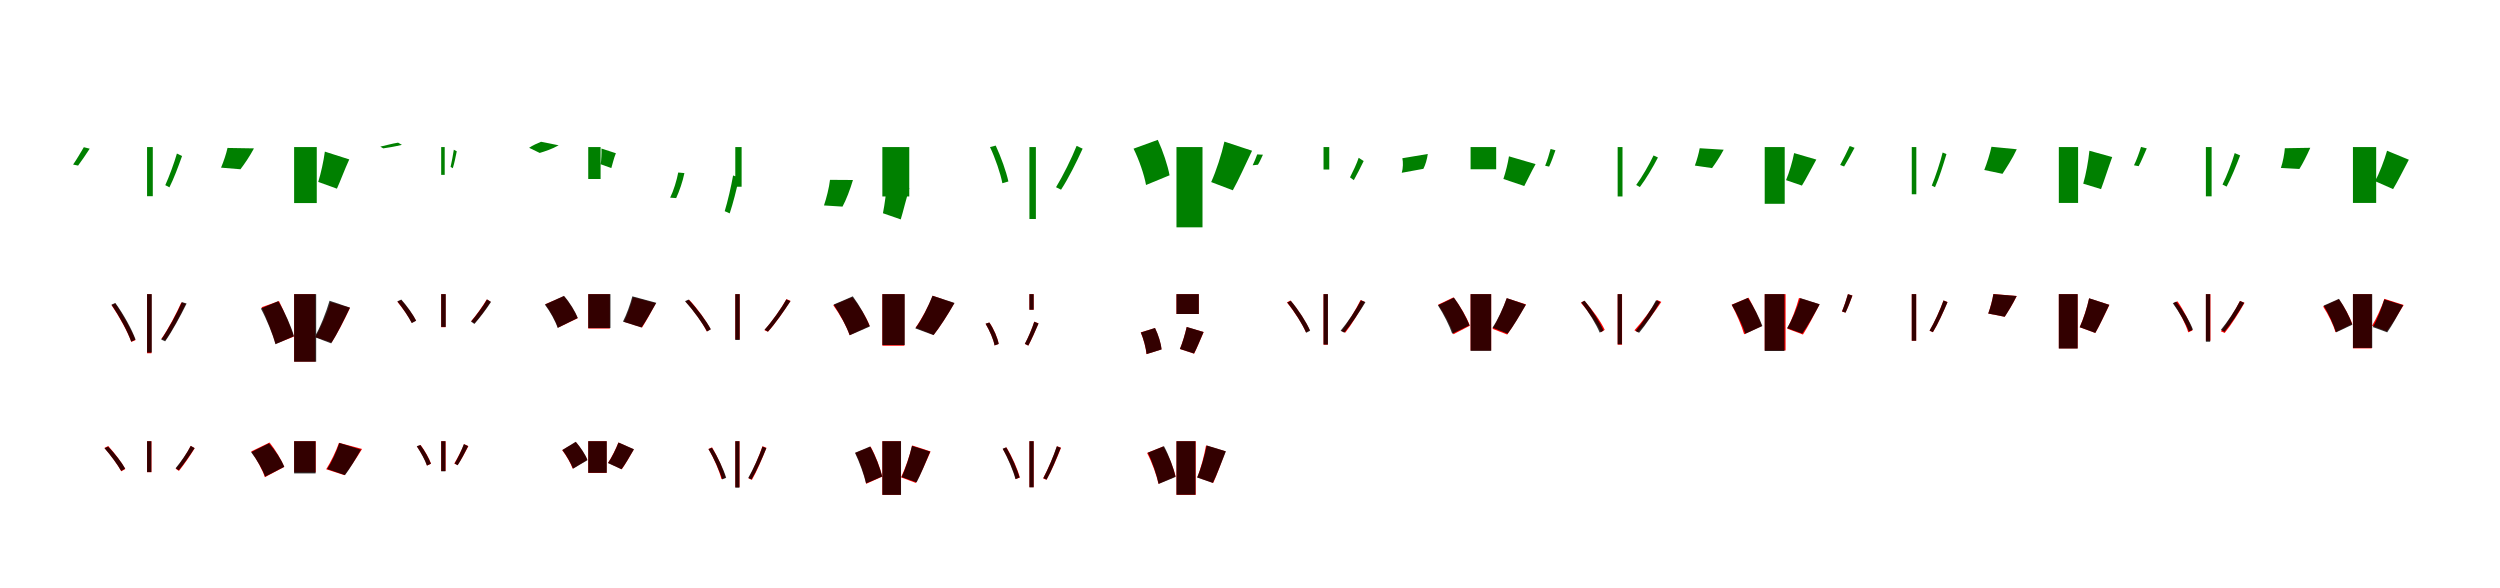 <?xml version="1.0" encoding="UTF-8"?>
<svg width="1700" height="400" xmlns="http://www.w3.org/2000/svg">
<rect width="100%" height="100%" fill="white"/>
<g fill="green" transform="translate(100 100) scale(0.1 -0.1)"><path d="M0.0 0.0V-334.0H39.0V0.0H0.0ZM-430.0 -1.0C-450.0 -35.0 -481.0 -88.0 -503.0 -119.0L-469.0 -126.0C-447.0 -97.0 -416.0 -51.0 -390.0 -11.0L-430.0 -1.0ZM203.0 -44.0C185.0 -107.0 150.0 -202.0 124.0 -259.0L152.0 -274.0C181.0 -217.0 213.0 -132.0 238.0 -61.0L203.0 -44.0Z"/></g>
<g fill="green" transform="translate(200 100) scale(0.1 -0.1)"><path d="M0.0 0.0V-381.0H154.0V0.0H0.0ZM-453.0 -6.0C-461.0 -44.0 -479.0 -98.0 -497.0 -140.0L-365.0 -151.0C-338.0 -116.0 -302.0 -63.0 -273.0 -9.0L-453.0 -6.0ZM209.0 -31.0C201.0 -94.0 182.0 -179.0 164.0 -237.0L291.0 -283.0C314.0 -233.0 342.0 -156.0 375.0 -84.0L209.0 -31.0Z"/></g>
<g fill="green" transform="translate(300 100) scale(0.1 -0.1)"><path d="M0.0 0.0V-189.0H24.0V0.0H0.0ZM-293.0 30.0C-333.0 24.0 -384.0 9.0 -414.0 3.0L-394.0 -9.0C-363.0 -5.0 -312.0 4.0 -267.0 15.0L-293.0 30.0ZM86.0 -18.0C81.0 -52.0 71.0 -104.0 64.0 -135.0L79.0 -144.0C89.0 -113.0 98.0 -68.0 106.0 -29.0L86.0 -18.0Z"/></g>
<g fill="green" transform="translate(400 100) scale(0.1 -0.1)"><path d="M0.0 0.0V-217.0H84.0V0.0H0.0ZM-321.0 36.0C-345.0 26.0 -379.0 11.0 -402.0 -5.0L-330.0 -40.0C-297.0 -30.0 -246.0 -14.0 -201.0 12.0L-321.0 36.0ZM90.0 -10.0C91.0 -42.0 89.0 -86.0 85.0 -117.0L157.0 -143.0C165.0 -118.0 173.0 -78.0 188.0 -42.0L90.0 -10.0Z"/></g>
<g fill="green" transform="translate(500 100) scale(0.1 -0.1)"><path d="M0.0 0.0V-270.0H43.0V0.0H0.0ZM-388.0 -173.0C-398.0 -226.0 -420.0 -298.0 -443.0 -344.0L-402.0 -347.0C-381.0 -302.0 -357.0 -233.0 -346.0 -177.0L-388.0 -173.0ZM-15.0 -193.0C-27.0 -263.0 -52.0 -371.0 -72.0 -436.0L-38.0 -451.0C-16.0 -386.0 8.0 -289.0 27.0 -209.0L-15.0 -193.0Z"/></g>
<g fill="green" transform="translate(600 100) scale(0.1 -0.1)"><path d="M0.0 0.0V-336.0H183.0V0.0H0.0ZM-356.0 -223.0C-362.0 -276.0 -380.0 -347.0 -397.0 -397.0L-271.0 -405.0C-246.0 -360.0 -219.0 -288.0 -200.0 -224.0L-356.0 -223.0ZM32.0 -233.0C28.0 -298.0 16.0 -390.0 4.0 -450.0L125.0 -492.0C142.0 -438.0 160.0 -356.0 185.0 -281.0L32.0 -233.0Z"/></g>
<g fill="green" transform="translate(700 100) scale(0.1 -0.1)"><path d="M0.0 0.0V-489.0H44.0V0.0H0.0ZM-268.0 0.0C-232.0 -76.0 -196.0 -181.0 -184.0 -246.0L-143.0 -234.0C-157.0 -168.0 -193.0 -68.0 -229.0 10.0L-268.0 0.0ZM321.0 8.0C288.0 -75.0 227.0 -198.0 181.0 -273.0L215.0 -290.0C264.0 -216.0 320.0 -103.0 362.0 -11.0L321.0 8.0Z"/></g>
<g fill="green" transform="translate(800 100) scale(0.1 -0.1)"><path d="M0.0 0.0V-546.0H177.0V0.0H0.0ZM-292.0 -11.0C-255.0 -85.0 -219.0 -189.0 -207.0 -258.0L-47.0 -192.0C-59.0 -126.0 -92.0 -27.0 -127.0 49.0L-292.0 -11.0ZM326.0 37.0C307.0 -49.0 270.0 -163.0 236.0 -238.0L383.0 -294.0C421.0 -227.0 467.0 -123.0 514.0 -25.0L326.0 37.0Z"/></g>
<g fill="green" transform="translate(900 100) scale(0.1 -0.1)"><path d="M0.0 0.0V-153.0H39.0V0.0H0.0ZM-451.0 -50.0C-459.0 -72.0 -472.0 -104.0 -482.0 -124.0L-446.0 -120.0C-435.0 -104.0 -423.0 -75.0 -412.0 -52.0L-451.0 -50.0ZM239.0 -73.0C227.0 -111.0 198.0 -171.0 180.0 -206.0L206.0 -225.0C226.0 -189.0 251.0 -141.0 273.0 -95.0L239.0 -73.0Z"/></g>
<g fill="green" transform="translate(1000 100) scale(0.1 -0.1)"><path d="M0.0 0.0V-151.0H174.0V0.0H0.0ZM-464.0 -76.0C-458.0 -103.0 -459.0 -144.0 -468.0 -175.0L-321.0 -148.0C-307.0 -121.0 -296.0 -83.0 -291.0 -47.0L-464.0 -76.0ZM261.0 -63.0C254.0 -109.0 238.0 -172.0 223.0 -217.0L365.0 -265.0C385.0 -228.0 410.0 -173.0 442.0 -116.0L261.0 -63.0Z"/></g>
<g fill="green" transform="translate(1100 100) scale(0.1 -0.1)"><path d="M0.0 0.0V-336.0H33.0V0.0H0.0ZM-456.0 -13.0C-464.0 -45.0 -480.0 -96.0 -493.0 -127.0L-466.0 -133.0C-452.0 -104.0 -436.0 -60.0 -423.0 -22.0L-456.0 -13.0ZM244.0 -57.0C216.0 -117.0 165.0 -205.0 126.0 -258.0L151.0 -272.0C192.0 -218.0 240.0 -137.0 274.0 -71.0L244.0 -57.0Z"/></g>
<g fill="green" transform="translate(1200 100) scale(0.1 -0.1)"><path d="M0.0 0.0V-386.0H136.0V0.0H0.0ZM-442.0 -8.0C-448.0 -41.0 -461.0 -89.0 -475.0 -126.0L-358.0 -143.0C-336.0 -113.0 -305.0 -67.0 -279.0 -18.0L-442.0 -8.0ZM200.0 -41.0C189.0 -98.0 167.0 -173.0 145.0 -225.0L253.0 -262.0C281.0 -218.0 315.0 -149.0 351.0 -85.0L200.0 -41.0Z"/></g>
<g fill="green" transform="translate(1300 100) scale(0.1 -0.1)"><path d="M0.0 0.0V-321.0H31.0V0.0H0.0ZM-422.0 7.0C-439.0 -30.0 -468.0 -88.0 -487.0 -122.0L-460.0 -132.0C-441.0 -100.0 -412.0 -50.0 -389.0 -5.0L-422.0 7.0ZM210.0 -37.0C194.0 -103.0 160.0 -204.0 136.0 -262.0L158.0 -273.0C185.0 -214.0 214.0 -121.0 236.0 -48.0L210.0 -37.0Z"/></g>
<g fill="green" transform="translate(1400 100) scale(0.1 -0.1)"><path d="M0.0 0.0V-380.0H131.0V0.0H0.0ZM-458.0 2.0C-468.0 -44.0 -488.0 -108.0 -507.0 -156.0L-383.0 -182.0C-356.0 -140.0 -315.0 -78.0 -286.0 -15.0L-458.0 2.0ZM208.0 -25.0C201.0 -96.0 184.0 -187.0 166.0 -249.0L287.0 -286.0C308.0 -231.0 334.0 -147.0 363.0 -68.0L208.0 -25.0Z"/></g>
<g fill="green" transform="translate(1500 100) scale(0.1 -0.1)"><path d="M0.0 0.0V-335.0H39.0V0.0H0.0ZM-441.0 1.0C-452.0 -35.0 -472.0 -91.0 -489.0 -124.0L-457.0 -130.0C-440.0 -99.0 -420.0 -49.0 -402.0 -9.0L-441.0 1.0ZM196.0 -41.0C178.0 -104.0 141.0 -199.0 113.0 -255.0L141.0 -269.0C172.0 -212.0 206.0 -127.0 233.0 -57.0L196.0 -41.0Z"/></g>
<g fill="green" transform="translate(1600 100) scale(0.1 -0.1)"><path d="M0.0 0.0V-380.0H158.0V0.0H0.0ZM-463.0 -8.0C-466.0 -46.0 -476.0 -101.0 -490.0 -142.0L-364.0 -149.0C-341.0 -112.0 -314.0 -59.0 -290.0 -5.0L-463.0 -8.0ZM232.0 -25.0C214.0 -89.0 180.0 -177.0 151.0 -232.0L273.0 -286.0C304.0 -235.0 342.0 -158.0 380.0 -86.0L232.0 -25.0Z"/></g>
<g fill="red" transform="translate(100 200) scale(0.1 -0.1)"><path d="M0.0 0.0V-402.0H30.0V0.0H0.0ZM-242.0 -74.0C-189.0 -152.0 -131.0 -257.0 -107.0 -325.0L-79.0 -313.0C-105.0 -246.0 -162.0 -142.0 -216.0 -64.0L-242.0 -74.0ZM233.0 -57.0C201.0 -129.0 143.0 -240.0 97.0 -305.0L124.0 -314.0C170.0 -249.0 224.0 -147.0 263.0 -66.0L233.0 -57.0Z"/></g>
<g fill="black" opacity=".8" transform="translate(100 200) scale(0.1 -0.1)"><path d="M0.0 0.0V-397.0H32.0V0.0H0.0ZM-242.0 -72.0C-188.0 -150.0 -131.0 -255.0 -108.0 -323.0L-78.0 -309.0C-103.0 -241.0 -159.0 -138.0 -216.0 -60.0L-242.0 -72.0ZM237.0 -54.0C205.0 -129.0 143.0 -242.0 96.0 -309.0L123.0 -321.0C171.0 -253.0 228.0 -147.0 269.0 -64.0L237.0 -54.0Z"/></g>
<g fill="red" transform="translate(200 200) scale(0.1 -0.1)"><path d="M0.0 0.0V-459.0H144.0V0.0H0.0ZM-221.0 -89.0C-186.0 -167.0 -144.0 -272.0 -126.0 -338.0L-2.0 -289.0C-23.0 -223.0 -65.0 -124.0 -103.0 -47.0L-221.0 -89.0ZM247.0 -54.0C224.0 -129.0 181.0 -229.0 144.0 -292.0L255.0 -329.0C293.0 -270.0 340.0 -179.0 380.0 -93.0L247.0 -54.0Z"/></g>
<g fill="black" opacity=".8" transform="translate(200 200) scale(0.1 -0.1)"><path d="M0.0 0.0V-460.0H150.0V0.0H0.0ZM-226.0 -98.0C-186.0 -172.0 -144.0 -276.0 -127.0 -341.0L-1.0 -286.0C-20.0 -220.0 -63.0 -122.0 -108.0 -48.0L-226.0 -98.0ZM241.0 -45.0C218.0 -124.0 177.0 -228.0 139.0 -292.0L252.0 -335.0C291.0 -274.0 337.0 -180.0 380.0 -92.0L241.0 -45.0Z"/></g>
<g fill="red" transform="translate(300 200) scale(0.1 -0.1)"><path d="M0.0 0.0V-225.0H30.0V0.0H0.0ZM-298.0 -52.0C-261.0 -96.0 -219.0 -156.0 -200.0 -195.0L-171.0 -180.0C-191.0 -142.0 -233.0 -84.0 -272.0 -40.0L-298.0 -52.0ZM310.0 -36.0C285.0 -79.0 238.0 -145.0 204.0 -184.0L226.0 -198.0C261.0 -159.0 304.0 -102.0 336.0 -52.0L310.0 -36.0Z"/></g>
<g fill="black" opacity=".8" transform="translate(300 200) scale(0.1 -0.1)"><path d="M0.0 0.0V-223.0H31.0V0.0H0.0ZM-298.0 -49.0C-261.0 -95.0 -220.0 -157.0 -200.0 -197.0L-170.0 -181.0C-189.0 -142.0 -231.0 -82.0 -271.0 -37.0L-298.0 -49.0ZM312.0 -36.0C287.0 -80.0 237.0 -148.0 203.0 -187.0L226.0 -203.0C261.0 -163.0 306.0 -104.0 339.0 -53.0L312.0 -36.0Z"/></g>
<g fill="red" transform="translate(400 200) scale(0.1 -0.1)"><path d="M0.0 0.0V-234.0H147.0V0.0H0.0ZM-292.0 -69.0C-257.0 -117.0 -220.0 -184.0 -206.0 -228.0L-72.0 -164.0C-89.0 -121.0 -127.0 -60.0 -165.0 -14.0L-292.0 -69.0ZM304.0 -21.0C291.0 -73.0 265.0 -141.0 243.0 -188.0L366.0 -227.0C392.0 -186.0 426.0 -125.0 460.0 -62.0L304.0 -21.0Z"/></g>
<g fill="black" opacity=".8" transform="translate(400 200) scale(0.1 -0.1)"><path d="M0.0 0.0V-231.0H151.0V0.0H0.0ZM-295.0 -71.0C-259.0 -118.0 -222.0 -186.0 -208.0 -230.0L-71.0 -162.0C-88.0 -119.0 -125.0 -57.0 -165.0 -12.0L-295.0 -71.0ZM300.0 -15.0C286.0 -69.0 261.0 -139.0 236.0 -187.0L362.0 -227.0C391.0 -186.0 426.0 -123.0 463.0 -59.0L300.0 -15.0Z"/></g>
<g fill="red" transform="translate(500 200) scale(0.1 -0.1)"><path d="M0.0 0.0V-308.0H30.0V0.0H0.0ZM-338.0 -51.0C-282.0 -112.0 -221.0 -198.0 -194.0 -254.0L-168.0 -239.0C-196.0 -184.0 -256.0 -100.0 -314.0 -38.0L-338.0 -51.0ZM348.0 -34.0C313.0 -97.0 247.0 -190.0 198.0 -245.0L222.0 -256.0C272.0 -201.0 332.0 -114.0 376.0 -46.0L348.0 -34.0Z"/></g>
<g fill="black" opacity=".8" transform="translate(500 200) scale(0.1 -0.1)"><path d="M0.0 0.0V-312.0H30.0V0.0H0.0ZM-342.0 -48.0C-285.0 -111.0 -222.0 -198.0 -192.0 -254.0L-166.0 -239.0C-196.0 -184.0 -259.0 -99.0 -318.0 -37.0L-342.0 -48.0ZM347.0 -36.0C314.0 -97.0 247.0 -190.0 199.0 -242.0L222.0 -255.0C272.0 -200.0 331.0 -115.0 375.0 -48.0L347.0 -36.0Z"/></g>
<g fill="red" transform="translate(600 200) scale(0.1 -0.1)"><path d="M0.0 0.0V-351.0H150.0V0.0H0.0ZM-334.0 -75.0C-289.0 -137.0 -241.0 -223.0 -223.0 -279.0L-86.0 -216.0C-108.0 -159.0 -156.0 -80.0 -204.0 -21.0L-334.0 -75.0ZM342.0 -11.0C315.0 -81.0 267.0 -171.0 226.0 -228.0L349.0 -277.0C391.0 -224.0 443.0 -143.0 489.0 -62.0L342.0 -11.0Z"/></g>
<g fill="black" opacity=".8" transform="translate(600 200) scale(0.1 -0.1)"><path d="M0.0 0.0V-346.0H152.0V0.0H0.0ZM-331.0 -71.0C-289.0 -133.0 -241.0 -224.0 -222.0 -280.0L-85.0 -220.0C-108.0 -161.0 -154.0 -79.0 -201.0 -15.0L-331.0 -71.0ZM341.0 -11.0C313.0 -83.0 267.0 -176.0 224.0 -233.0L348.0 -279.0C391.0 -224.0 444.0 -142.0 491.0 -60.0L341.0 -11.0Z"/></g>
<g fill="red" transform="translate(700 200) scale(0.1 -0.1)"><path d="M0.0 0.0V-106.0H29.0V0.0H0.0ZM-298.0 -202.0C-270.0 -248.0 -244.0 -308.0 -237.0 -349.0L-209.0 -338.0C-216.0 -299.0 -241.0 -238.0 -272.0 -193.0L-298.0 -202.0ZM33.0 -187.0C19.0 -231.0 -9.0 -299.0 -31.0 -339.0L-7.0 -350.0C14.0 -310.0 41.0 -250.0 62.0 -199.0L33.0 -187.0Z"/></g>
<g fill="black" opacity=".8" transform="translate(700 200) scale(0.1 -0.1)"><path d="M0.0 0.0V-106.0H29.0V0.0H0.0ZM-298.0 -201.0C-271.0 -248.0 -244.0 -308.0 -237.0 -349.0L-209.0 -339.0C-216.0 -299.0 -242.0 -238.0 -273.0 -193.0L-298.0 -201.0ZM33.0 -188.0C20.0 -231.0 -10.0 -299.0 -31.0 -338.0L-8.0 -350.0C14.0 -309.0 41.0 -249.0 62.0 -200.0L33.0 -188.0Z"/></g>
<g fill="red" transform="translate(800 200) scale(0.1 -0.1)"><path d="M0.0 0.0V-135.0H152.0V0.0H0.0ZM-243.0 -260.0C-223.0 -307.0 -207.0 -369.0 -204.0 -408.0L-102.0 -376.0C-105.0 -336.0 -124.0 -277.0 -146.0 -231.0L-243.0 -260.0ZM69.0 -224.0C60.0 -269.0 40.0 -332.0 24.0 -373.0L120.0 -405.0C139.0 -367.0 161.0 -312.0 185.0 -258.0L69.0 -224.0Z"/></g>
<g fill="black" opacity=".8" transform="translate(800 200) scale(0.1 -0.1)"><path d="M0.0 0.0V-135.0H152.0V0.0H0.0ZM-242.0 -261.0C-223.0 -306.0 -207.0 -369.0 -203.0 -408.0L-101.0 -376.0C-105.0 -336.0 -123.0 -276.0 -146.0 -230.0L-242.0 -261.0ZM70.0 -223.0C59.0 -269.0 41.0 -333.0 23.0 -373.0L119.0 -404.0C139.0 -367.0 161.0 -312.0 184.0 -258.0L70.0 -223.0Z"/></g>
<g fill="red" transform="translate(900 200) scale(0.1 -0.1)"><path d="M0.0 0.0V-344.0H29.0V0.0H0.0ZM-249.0 -57.0C-198.0 -118.0 -143.0 -204.0 -120.0 -259.0L-94.0 -245.0C-118.0 -189.0 -172.0 -106.0 -225.0 -43.0L-249.0 -57.0ZM252.0 -40.0C221.0 -103.0 166.0 -195.0 122.0 -251.0L148.0 -262.0C191.0 -207.0 243.0 -121.0 281.0 -53.0L252.0 -40.0Z"/></g>
<g fill="black" opacity=".8" transform="translate(900 200) scale(0.1 -0.1)"><path d="M0.0 0.0V-343.0H30.0V0.0H0.0ZM-246.0 -57.0C-196.0 -121.0 -141.0 -208.0 -118.0 -263.0L-91.0 -249.0C-115.0 -193.0 -169.0 -108.0 -222.0 -46.0L-246.0 -57.0ZM255.0 -42.0C223.0 -104.0 162.0 -195.0 116.0 -249.0L141.0 -262.0C188.0 -206.0 244.0 -122.0 285.0 -55.0L255.0 -42.0Z"/></g>
<g fill="red" transform="translate(1000 200) scale(0.1 -0.1)"><path d="M0.0 0.0V-383.0H140.0V0.0H0.0ZM-221.0 -72.0C-178.0 -133.0 -134.0 -218.0 -117.0 -273.0L-5.0 -215.0C-25.0 -160.0 -70.0 -81.0 -116.0 -22.0L-221.0 -72.0ZM246.0 -28.0C224.0 -93.0 184.0 -180.0 149.0 -236.0L249.0 -275.0C287.0 -223.0 334.0 -144.0 377.0 -70.0L246.0 -28.0Z"/></g>
<g fill="black" opacity=".8" transform="translate(1000 200) scale(0.1 -0.1)"><path d="M0.0 0.0V-386.0H140.0V0.0H0.0ZM-222.0 -76.0C-184.0 -134.0 -142.0 -218.0 -125.0 -269.0L-8.0 -212.0C-28.0 -159.0 -71.0 -82.0 -113.0 -24.0L-222.0 -76.0ZM246.0 -27.0C223.0 -91.0 185.0 -176.0 149.0 -228.0L252.0 -269.0C290.0 -220.0 335.0 -144.0 376.0 -72.0L246.0 -27.0Z"/></g>
<g fill="red" transform="translate(1100 200) scale(0.1 -0.1)"><path d="M0.0 0.0V-344.0H30.0V0.0H0.0ZM-250.0 -59.0C-197.0 -119.0 -139.0 -204.0 -113.0 -259.0L-88.0 -243.0C-113.0 -188.0 -171.0 -106.0 -227.0 -45.0L-250.0 -59.0ZM268.0 -40.0C231.0 -102.0 164.0 -192.0 114.0 -246.0L138.0 -259.0C190.0 -205.0 252.0 -120.0 297.0 -53.0L268.0 -40.0Z"/></g>
<g fill="black" opacity=".8" transform="translate(1100 200) scale(0.1 -0.1)"><path d="M0.0 0.0V-341.0H29.0V0.0H0.0ZM-247.0 -56.0C-198.0 -120.0 -145.0 -206.0 -122.0 -262.0L-96.0 -248.0C-120.0 -192.0 -173.0 -108.0 -224.0 -45.0L-247.0 -56.0ZM261.0 -42.0C229.0 -104.0 168.0 -196.0 122.0 -251.0L146.0 -263.0C193.0 -207.0 249.0 -121.0 289.0 -53.0L261.0 -42.0Z"/></g>
<g fill="red" transform="translate(1200 200) scale(0.1 -0.1)"><path d="M0.0 0.0V-383.0H142.0V0.0H0.0ZM-225.0 -72.0C-192.0 -134.0 -155.0 -219.0 -140.0 -273.0L-20.0 -217.0C-38.0 -164.0 -76.0 -85.0 -110.0 -24.0L-225.0 -72.0ZM233.0 -26.0C216.0 -91.0 183.0 -178.0 153.0 -235.0L260.0 -275.0C293.0 -224.0 334.0 -145.0 373.0 -70.0L233.0 -26.0Z"/></g>
<g fill="black" opacity=".8" transform="translate(1200 200) scale(0.1 -0.1)"><path d="M0.0 0.0V-387.0H134.0V0.0H0.0ZM-224.0 -73.0C-188.0 -133.0 -148.0 -217.0 -132.0 -270.0L-16.0 -217.0C-35.0 -164.0 -74.0 -85.0 -115.0 -26.0L-224.0 -73.0ZM242.0 -27.0C221.0 -93.0 186.0 -177.0 152.0 -231.0L255.0 -268.0C291.0 -219.0 334.0 -142.0 374.0 -69.0L242.0 -27.0Z"/></g>
<g fill="red" transform="translate(1300 200) scale(0.1 -0.1)"><path d="M0.0 0.0V-317.0H30.0V0.0H0.0ZM-434.0 0.0C-443.0 -33.0 -461.0 -86.0 -475.0 -118.0L-451.0 -126.0C-436.0 -96.0 -418.0 -50.0 -403.0 -10.0L-434.0 0.0ZM216.0 -43.0C194.0 -104.0 153.0 -195.0 121.0 -249.0L144.0 -259.0C177.0 -205.0 215.0 -121.0 243.0 -54.0L216.0 -43.0Z"/></g>
<g fill="black" opacity=".8" transform="translate(1300 200) scale(0.1 -0.1)"><path d="M0.0 0.0V-317.0H30.0V0.0H0.0ZM-434.0 0.0C-443.0 -33.0 -461.0 -86.0 -474.0 -118.0L-450.0 -126.0C-436.0 -96.0 -418.0 -50.0 -404.0 -10.0L-434.0 0.0ZM216.0 -43.0C195.0 -104.0 153.0 -195.0 121.0 -248.0L143.0 -259.0C177.0 -205.0 215.0 -121.0 243.0 -55.0L216.0 -43.0Z"/></g>
<g fill="red" transform="translate(1400 200) scale(0.1 -0.1)"><path d="M0.0 0.0V-369.0H128.0V0.0H0.0ZM-445.0 1.0C-451.0 -38.0 -465.0 -91.0 -480.0 -132.0L-368.0 -154.0C-345.0 -119.0 -313.0 -67.0 -286.0 -13.0L-445.0 1.0ZM206.0 -29.0C193.0 -90.0 166.0 -171.0 142.0 -225.0L248.0 -264.0C276.0 -216.0 310.0 -142.0 344.0 -73.0L206.0 -29.0Z"/></g>
<g fill="black" opacity=".8" transform="translate(1400 200) scale(0.1 -0.1)"><path d="M0.0 0.0V-370.0H128.0V0.0H0.0ZM-445.0 -0.0C-451.0 -38.0 -465.0 -92.0 -480.0 -132.0L-368.0 -154.0C-345.0 -119.0 -313.0 -67.0 -287.0 -13.0L-445.0 -0.0ZM206.0 -28.0C193.0 -90.0 167.0 -172.0 142.0 -225.0L248.0 -264.0C276.0 -216.0 310.0 -142.0 343.0 -73.0L206.0 -28.0Z"/></g>
<g fill="red" transform="translate(1500 200) scale(0.1 -0.1)"><path d="M0.0 0.0V-317.0H31.0V0.0H0.0ZM-220.0 -61.0C-179.0 -122.0 -136.0 -206.0 -120.0 -260.0L-91.0 -247.0C-108.0 -194.0 -150.0 -111.0 -193.0 -49.0L-220.0 -61.0ZM232.0 -46.0C201.0 -108.0 145.0 -198.0 102.0 -253.0L128.0 -264.0C172.0 -210.0 225.0 -126.0 263.0 -59.0L232.0 -46.0Z"/></g>
<g fill="black" opacity=".8" transform="translate(1500 200) scale(0.1 -0.1)"><path d="M0.0 0.0V-324.0H29.0V0.0H0.0ZM-225.0 -62.0C-182.0 -121.0 -135.0 -202.0 -115.0 -254.0L-88.0 -241.0C-108.0 -188.0 -155.0 -110.0 -202.0 -51.0L-225.0 -62.0ZM232.0 -47.0C202.0 -106.0 145.0 -192.0 102.0 -243.0L126.0 -256.0C170.0 -204.0 223.0 -123.0 260.0 -59.0L232.0 -47.0Z"/></g>
<g fill="red" transform="translate(1600 200) scale(0.1 -0.1)"><path d="M0.0 0.0V-369.0H128.0V0.0H0.0ZM-203.0 -84.0C-168.0 -137.0 -132.0 -211.0 -119.0 -259.0L-5.0 -203.0C-21.0 -155.0 -58.0 -86.0 -96.0 -35.0L-203.0 -84.0ZM214.0 -32.0C195.0 -89.0 160.0 -165.0 130.0 -215.0L230.0 -253.0C264.0 -209.0 305.0 -140.0 345.0 -74.0L214.0 -32.0Z"/></g>
<g fill="black" opacity=".8" transform="translate(1600 200) scale(0.1 -0.1)"><path d="M0.0 0.0V-366.0H131.0V0.0H0.0ZM-199.0 -78.0C-165.0 -133.0 -130.0 -211.0 -115.0 -260.0L-4.0 -208.0C-21.0 -159.0 -58.0 -86.0 -95.0 -32.0L-199.0 -78.0ZM213.0 -36.0C195.0 -96.0 165.0 -174.0 135.0 -224.0L233.0 -260.0C266.0 -214.0 304.0 -143.0 341.0 -76.0L213.0 -36.0Z"/></g>
<g fill="red" transform="translate(100 300) scale(0.1 -0.1)"><path d="M0.0 0.0V-211.0H30.0V0.0H0.0ZM-290.0 -46.0C-248.0 -94.0 -199.0 -161.0 -175.0 -205.0L-148.0 -189.0C-170.0 -148.0 -220.0 -82.0 -264.0 -33.0L-290.0 -46.0ZM297.0 -32.0C274.0 -78.0 228.0 -148.0 195.0 -188.0L217.0 -202.0C250.0 -161.0 292.0 -100.0 324.0 -48.0L297.0 -32.0Z"/></g>
<g fill="black" opacity=".8" transform="translate(100 300) scale(0.1 -0.1)"><path d="M0.0 0.0V-210.0H29.0V0.0H0.0ZM-289.0 -48.0C-247.0 -96.0 -199.0 -161.0 -176.0 -202.0L-149.0 -186.0C-171.0 -146.0 -220.0 -83.0 -265.0 -37.0L-289.0 -48.0ZM297.0 -32.0C275.0 -77.0 227.0 -145.0 194.0 -184.0L215.0 -198.0C249.0 -157.0 291.0 -97.0 323.0 -47.0L297.0 -32.0Z"/></g>
<g fill="red" transform="translate(200 300) scale(0.1 -0.1)"><path d="M0.0 0.0V-212.0H147.0V0.0H0.0ZM-292.0 -70.0C-254.0 -123.0 -214.0 -197.0 -199.0 -245.0L-67.0 -175.0C-86.0 -128.0 -126.0 -60.0 -167.0 -9.0L-292.0 -70.0ZM305.0 -11.0C286.0 -67.0 250.0 -141.0 218.0 -191.0L342.0 -231.0C376.0 -187.0 420.0 -121.0 462.0 -53.0L305.0 -11.0Z"/></g>
<g fill="black" opacity=".8" transform="translate(200 300) scale(0.1 -0.1)"><path d="M0.0 0.0V-219.0H146.0V0.0H0.0ZM-292.0 -75.0C-254.0 -124.0 -213.0 -196.0 -197.0 -241.0L-67.0 -174.0C-86.0 -127.0 -128.0 -63.0 -172.0 -15.0L-292.0 -75.0ZM308.0 -12.0C289.0 -69.0 256.0 -142.0 225.0 -189.0L346.0 -231.0C378.0 -188.0 417.0 -124.0 454.0 -58.0L308.0 -12.0Z"/></g>
<g fill="red" transform="translate(300 300) scale(0.1 -0.1)"><path d="M0.0 0.0V-203.0H30.0V0.0H0.0ZM-165.0 -36.0C-137.0 -76.0 -107.0 -131.0 -96.0 -166.0L-69.0 -153.0C-81.0 -119.0 -111.0 -65.0 -140.0 -26.0L-165.0 -36.0ZM156.0 -20.0C141.0 -58.0 111.0 -116.0 89.0 -152.0L111.0 -163.0C135.0 -129.0 162.0 -78.0 185.0 -34.0L156.0 -20.0Z"/></g>
<g fill="black" opacity=".8" transform="translate(300 300) scale(0.1 -0.1)"><path d="M0.0 0.0V-205.0H29.0V0.0H0.0ZM-166.0 -34.0C-139.0 -76.0 -108.0 -131.0 -97.0 -166.0L-70.0 -153.0C-82.0 -119.0 -113.0 -63.0 -142.0 -26.0L-166.0 -34.0ZM154.0 -20.0C141.0 -58.0 112.0 -117.0 92.0 -152.0L112.0 -164.0C135.0 -128.0 161.0 -78.0 183.0 -34.0L154.0 -20.0Z"/></g>
<g fill="red" transform="translate(400 300) scale(0.1 -0.1)"><path d="M0.0 0.0V-216.0H125.0V0.0H0.0ZM-177.0 -61.0C-148.0 -99.0 -117.0 -153.0 -106.0 -187.0L-7.0 -127.0C-20.0 -92.0 -54.0 -42.0 -84.0 -6.0L-177.0 -61.0ZM205.0 -9.0C189.0 -51.0 159.0 -111.0 135.0 -147.0L228.0 -191.0C252.0 -157.0 281.0 -107.0 310.0 -56.0L205.0 -9.0Z"/></g>
<g fill="black" opacity=".8" transform="translate(400 300) scale(0.1 -0.1)"><path d="M0.0 0.0V-215.0H126.0V0.0H0.0ZM-176.0 -60.0C-147.0 -98.0 -116.0 -154.0 -103.0 -187.0L-5.0 -129.0C-18.0 -92.0 -53.0 -41.0 -85.0 -4.0L-176.0 -60.0ZM206.0 -9.0C189.0 -52.0 160.0 -113.0 134.0 -149.0L226.0 -191.0C252.0 -157.0 281.0 -106.0 311.0 -55.0L206.0 -9.0Z"/></g>
<g fill="red" transform="translate(500 300) scale(0.1 -0.1)"><path d="M0.0 0.0V-313.0H29.0V0.0H0.0ZM-183.0 -53.0C-145.0 -116.0 -108.0 -203.0 -94.0 -258.0L-67.0 -247.0C-82.0 -191.0 -119.0 -107.0 -158.0 -42.0L-183.0 -53.0ZM185.0 -34.0C163.0 -99.0 121.0 -195.0 90.0 -253.0L113.0 -263.0C146.0 -206.0 184.0 -115.0 212.0 -45.0L185.0 -34.0Z"/></g>
<g fill="black" opacity=".8" transform="translate(500 300) scale(0.1 -0.1)"><path d="M0.0 0.0V-316.0H28.0V0.0H0.0ZM-182.0 -54.0C-144.0 -118.0 -105.0 -205.0 -89.0 -260.0L-62.0 -249.0C-79.0 -193.0 -118.0 -109.0 -159.0 -45.0L-182.0 -54.0ZM185.0 -37.0C164.0 -100.0 120.0 -195.0 88.0 -250.0L110.0 -260.0C144.0 -204.0 183.0 -116.0 211.0 -48.0L185.0 -37.0Z"/></g>
<g fill="red" transform="translate(600 300) scale(0.1 -0.1)"><path d="M0.0 0.0V-365.0H126.0V0.0H0.0ZM-183.0 -80.0C-150.0 -145.0 -120.0 -233.0 -110.0 -290.0L-1.0 -241.0C-14.0 -184.0 -45.0 -100.0 -80.0 -37.0L-183.0 -80.0ZM203.0 -29.0C187.0 -97.0 155.0 -188.0 127.0 -246.0L228.0 -284.0C258.0 -230.0 294.0 -148.0 328.0 -70.0L203.0 -29.0Z"/></g>
<g fill="black" opacity=".8" transform="translate(600 300) scale(0.1 -0.1)"><path d="M0.0 0.0V-365.0H127.0V0.0H0.0ZM-186.0 -79.0C-155.0 -143.0 -124.0 -231.0 -111.0 -287.0L-1.0 -240.0C-15.0 -183.0 -47.0 -99.0 -83.0 -36.0L-186.0 -79.0ZM201.0 -32.0C186.0 -100.0 158.0 -188.0 131.0 -244.0L233.0 -280.0C261.0 -227.0 293.0 -147.0 325.0 -71.0L201.0 -32.0Z"/></g>
<g fill="red" transform="translate(700 300) scale(0.1 -0.1)"><path d="M0.0 0.0V-313.0H29.0V0.0H0.0ZM-181.0 -53.0C-143.0 -116.0 -106.0 -203.0 -93.0 -258.0L-65.0 -247.0C-80.0 -191.0 -117.0 -107.0 -156.0 -42.0L-181.0 -53.0ZM188.0 -34.0C166.0 -99.0 124.0 -195.0 93.0 -253.0L116.0 -263.0C149.0 -206.0 187.0 -115.0 215.0 -45.0L188.0 -34.0Z"/></g>
<g fill="black" opacity=".8" transform="translate(700 300) scale(0.1 -0.1)"><path d="M0.0 0.0V-314.0H29.0V0.0H0.0ZM-182.0 -51.0C-146.0 -116.0 -109.0 -203.0 -95.0 -258.0L-67.0 -247.0C-83.0 -192.0 -119.0 -107.0 -158.0 -42.0L-182.0 -51.0ZM186.0 -35.0C166.0 -98.0 125.0 -195.0 95.0 -251.0L117.0 -261.0C149.0 -204.0 185.0 -115.0 213.0 -45.0L186.0 -35.0Z"/></g>
<g fill="red" transform="translate(800 300) scale(0.1 -0.1)"><path d="M0.0 0.0V-365.0H131.0V0.0H0.0ZM-200.0 -80.0C-166.0 -145.0 -134.0 -233.0 -123.0 -290.0L-6.0 -240.0C-19.0 -183.0 -52.0 -99.0 -90.0 -36.0L-200.0 -80.0ZM201.0 -29.0C189.0 -97.0 165.0 -187.0 142.0 -246.0L250.0 -284.0C275.0 -229.0 304.0 -147.0 334.0 -69.0L201.0 -29.0Z"/></g>
<g fill="black" opacity=".8" transform="translate(800 300) scale(0.1 -0.1)"><path d="M0.0 0.0V-364.0H129.0V0.0H0.0ZM-194.0 -78.0C-163.0 -143.0 -133.0 -234.0 -121.0 -291.0L-6.0 -243.0C-19.0 -185.0 -50.0 -99.0 -85.0 -34.0L-194.0 -78.0ZM206.0 -29.0C192.0 -99.0 166.0 -190.0 140.0 -247.0L247.0 -284.0C274.0 -230.0 305.0 -147.0 336.0 -69.0L206.0 -29.0Z"/></g>
</svg>
